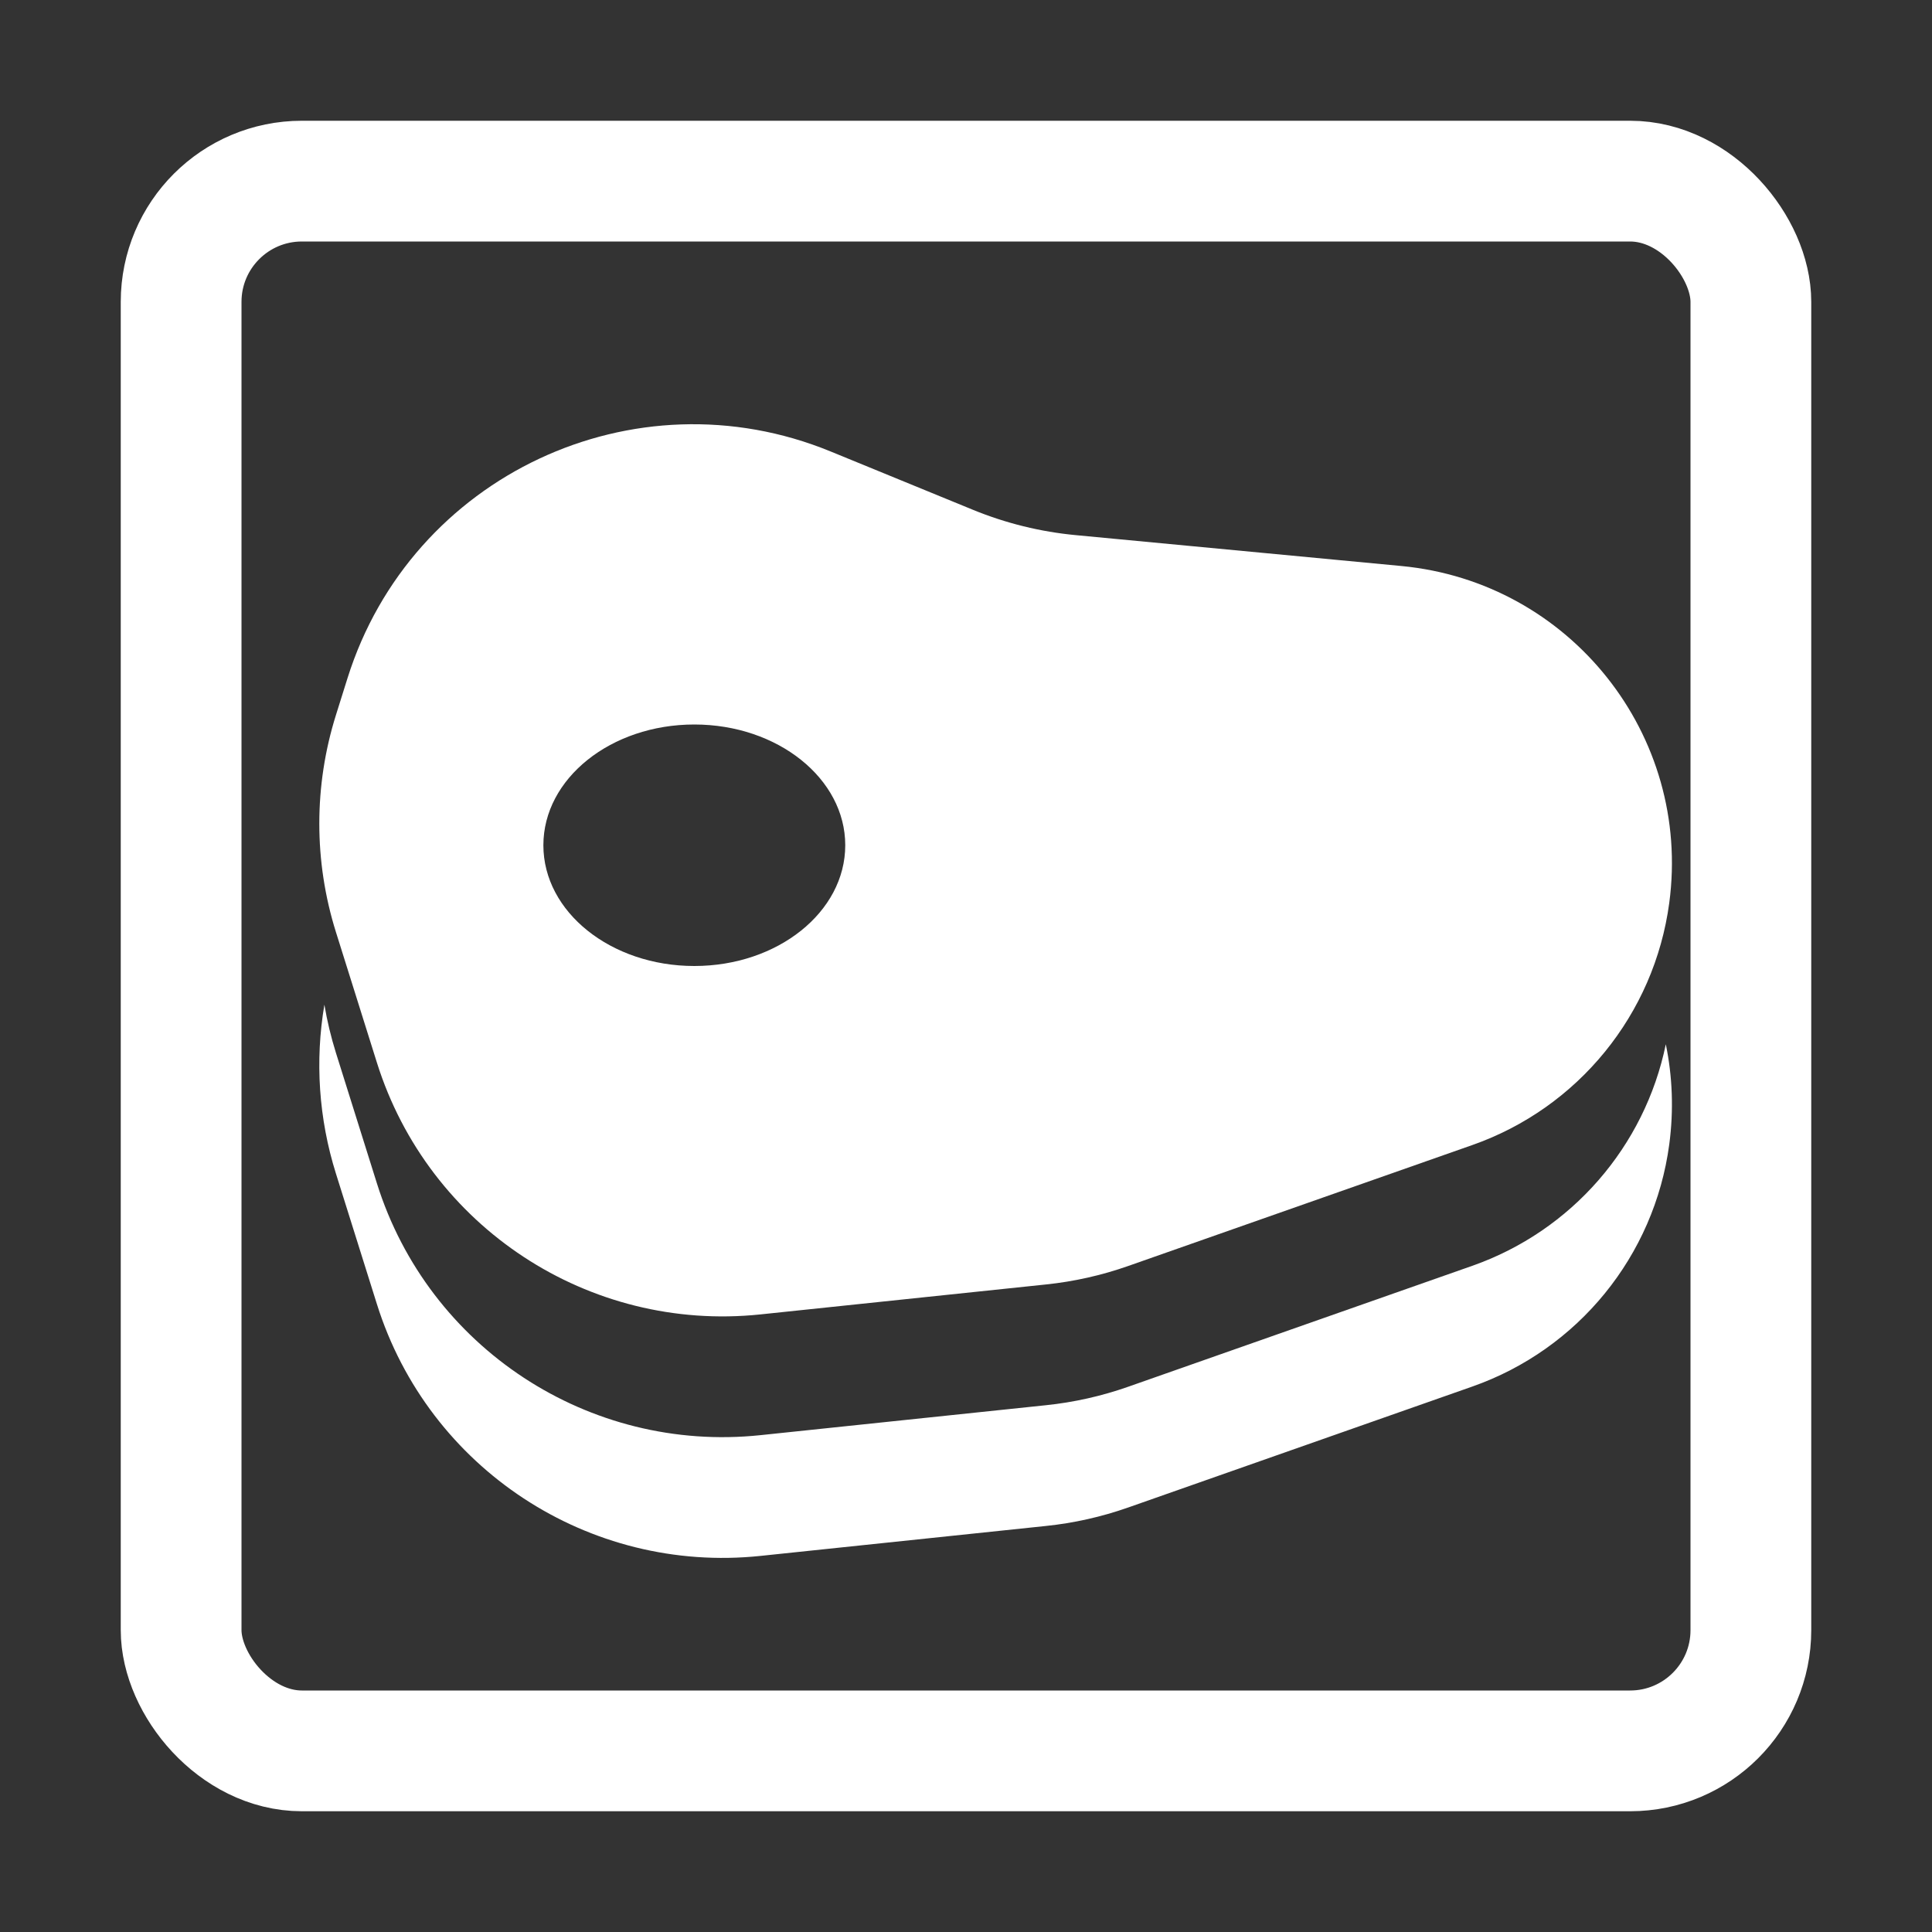 <svg width="32" height="32" viewBox="0 0 32 32" fill="none" xmlns="http://www.w3.org/2000/svg">
<rect x="0" y="0" width="32" height="32" fill="#333333" stroke="none"/>
<rect x="3" y="3" width="26" height="26" rx="2" stroke="white" stroke-width="2"/>
<path fill-rule="evenodd" clip-rule="evenodd" d="M27.591 17.296C27.243 18.989 26.031 20.388 24.385 20.966L18.686 22.969C18.245 23.124 17.787 23.227 17.322 23.275L12.593 23.771C9.754 24.068 7.098 22.324 6.243 19.601L5.564 17.438C5.482 17.176 5.418 16.91 5.373 16.641C5.215 17.572 5.279 18.53 5.564 19.438L6.243 21.601C7.098 24.324 9.754 26.068 12.593 25.771L17.322 25.275C17.787 25.227 18.245 25.124 18.686 24.969L24.385 22.966C26.14 22.35 27.401 20.8 27.648 18.956C27.724 18.387 27.701 17.828 27.591 17.296Z" fill="white"/>
<path fill-rule="evenodd" clip-rule="evenodd" d="M27.648 14.956C28.021 12.175 26.007 9.64 23.212 9.375L17.823 8.864C17.235 8.809 16.659 8.667 16.113 8.443L13.756 7.477C10.505 6.144 6.809 7.879 5.756 11.232L5.564 11.844C5.197 13.014 5.197 14.268 5.564 15.438L6.243 17.601C7.098 20.324 9.754 22.068 12.593 21.771L17.322 21.275C17.787 21.227 18.245 21.124 18.686 20.969L24.385 18.966C26.14 18.35 27.401 16.8 27.648 14.956ZM11.5 16C12.881 16 14 15.105 14 14C14 12.895 12.881 12 11.5 12C10.119 12 9 12.895 9 14C9 15.105 10.119 16 11.5 16Z" fill="white"/>
</svg>
